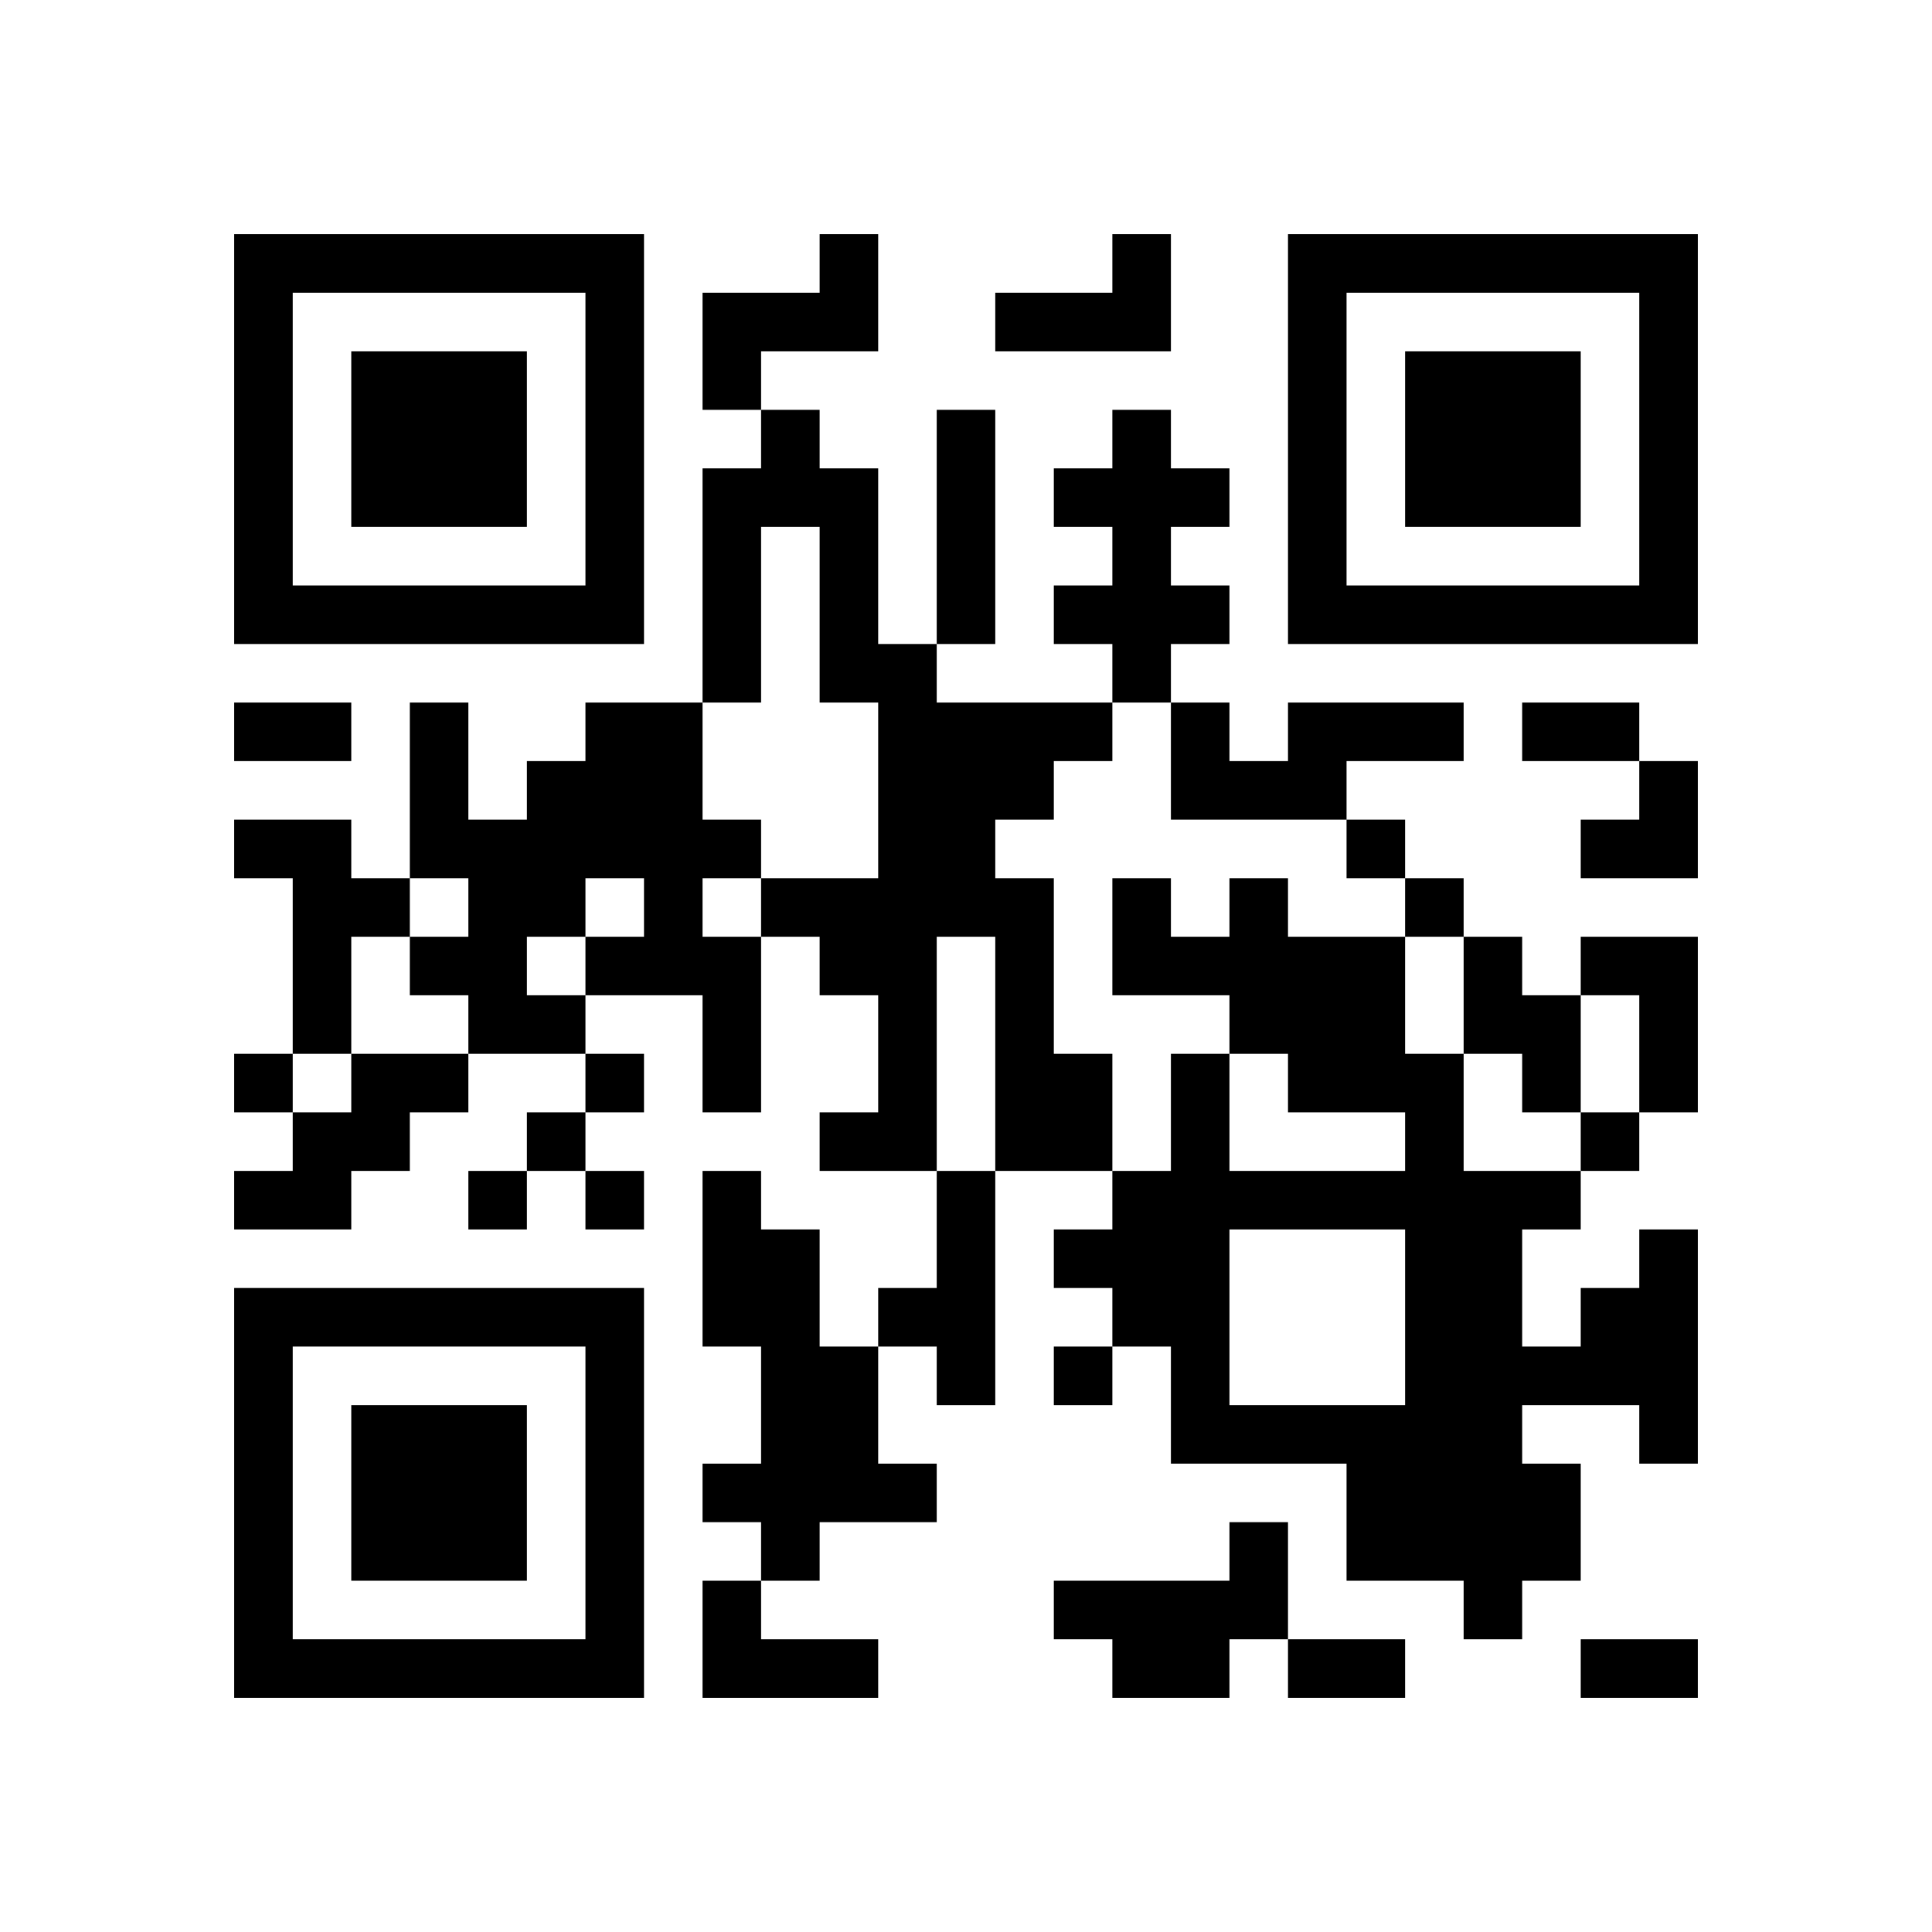 <?xml version="1.0" standalone="no"?>
<!DOCTYPE svg PUBLIC "-//W3C//DTD SVG 20010904//EN"
 "http://www.w3.org/TR/2001/REC-SVG-20010904/DTD/svg10.dtd">
<svg version="1.0" xmlns="http://www.w3.org/2000/svg"
 width="330pt" height="330pt" viewBox="0 0 330 330"
 preserveAspectRatio="xMidYMid meet">
<g transform="translate(0,330) scale(0.1,-0.1)"
fill="#000000" stroke="none">
<path d="M400 2550 l0 -350 350 0 350 0 0 350 0 350 -350 0 -350 0 0 -350z
m600 0 l0 -250 -250 0 -250 0 0 250 0 250 250 0 250 0 0 -250z"/>
<path d="M600 2550 l0 -150 150 0 150 0 0 150 0 150 -150 0 -150 0 0 -150z"/>
<path d="M1400 2850 l0 -50 -100 0 -100 0 0 -100 0 -100 50 0 50 0 0 -50 0
-50 -50 0 -50 0 0 -200 0 -200 -100 0 -100 0 0 -50 0 -50 -50 0 -50 0 0 -50 0
-50 -50 0 -50 0 0 100 0 100 -50 0 -50 0 0 -150 0 -150 -50 0 -50 0 0 50 0 50
-100 0 -100 0 0 -50 0 -50 50 0 50 0 0 -150 0 -150 -50 0 -50 0 0 -50 0 -50
50 0 50 0 0 -50 0 -50 -50 0 -50 0 0 -50 0 -50 100 0 100 0 0 50 0 50 50 0 50
0 0 50 0 50 50 0 50 0 0 50 0 50 100 0 100 0 0 -50 0 -50 -50 0 -50 0 0 -50 0
-50 -50 0 -50 0 0 -50 0 -50 50 0 50 0 0 50 0 50 50 0 50 0 0 -50 0 -50 50 0
50 0 0 50 0 50 -50 0 -50 0 0 50 0 50 50 0 50 0 0 50 0 50 -50 0 -50 0 0 50 0
50 100 0 100 0 0 -100 0 -100 50 0 50 0 0 150 0 150 50 0 50 0 0 -50 0 -50 50
0 50 0 0 -100 0 -100 -50 0 -50 0 0 -50 0 -50 100 0 100 0 0 -100 0 -100 -50
0 -50 0 0 -50 0 -50 -50 0 -50 0 0 100 0 100 -50 0 -50 0 0 50 0 50 -50 0 -50
0 0 -150 0 -150 50 0 50 0 0 -100 0 -100 -50 0 -50 0 0 -50 0 -50 50 0 50 0 0
-50 0 -50 -50 0 -50 0 0 -100 0 -100 150 0 150 0 0 50 0 50 -100 0 -100 0 0
50 0 50 50 0 50 0 0 50 0 50 100 0 100 0 0 50 0 50 -50 0 -50 0 0 100 0 100
50 0 50 0 0 -50 0 -50 50 0 50 0 0 200 0 200 100 0 100 0 0 -50 0 -50 -50 0
-50 0 0 -50 0 -50 50 0 50 0 0 -50 0 -50 -50 0 -50 0 0 -50 0 -50 50 0 50 0 0
50 0 50 50 0 50 0 0 -100 0 -100 150 0 150 0 0 -100 0 -100 100 0 100 0 0 -50
0 -50 50 0 50 0 0 50 0 50 50 0 50 0 0 100 0 100 -50 0 -50 0 0 50 0 50 100 0
100 0 0 -50 0 -50 50 0 50 0 0 200 0 200 -50 0 -50 0 0 -50 0 -50 -50 0 -50 0
0 -50 0 -50 -50 0 -50 0 0 100 0 100 50 0 50 0 0 50 0 50 50 0 50 0 0 50 0 50
50 0 50 0 0 150 0 150 -100 0 -100 0 0 -50 0 -50 -50 0 -50 0 0 50 0 50 -50 0
-50 0 0 50 0 50 -50 0 -50 0 0 50 0 50 -50 0 -50 0 0 50 0 50 100 0 100 0 0
50 0 50 -150 0 -150 0 0 -50 0 -50 -50 0 -50 0 0 50 0 50 -50 0 -50 0 0 50 0
50 50 0 50 0 0 50 0 50 -50 0 -50 0 0 50 0 50 50 0 50 0 0 50 0 50 -50 0 -50
0 0 50 0 50 -50 0 -50 0 0 -50 0 -50 -50 0 -50 0 0 -50 0 -50 50 0 50 0 0 -50
0 -50 -50 0 -50 0 0 -50 0 -50 50 0 50 0 0 -50 0 -50 -150 0 -150 0 0 50 0 50
50 0 50 0 0 200 0 200 -50 0 -50 0 0 -200 0 -200 -50 0 -50 0 0 150 0 150 -50
0 -50 0 0 50 0 50 -50 0 -50 0 0 50 0 50 100 0 100 0 0 100 0 100 -50 0 -50 0
0 -50z m0 -600 l0 -150 50 0 50 0 0 -150 0 -150 -100 0 -100 0 0 -50 0 -50
-50 0 -50 0 0 50 0 50 50 0 50 0 0 50 0 50 -50 0 -50 0 0 100 0 100 50 0 50 0
0 150 0 150 50 0 50 0 0 -150z m600 -250 l0 -100 150 0 150 0 0 -50 0 -50 50
0 50 0 0 -50 0 -50 50 0 50 0 0 -100 0 -100 50 0 50 0 0 -50 0 -50 50 0 50 0
0 100 0 100 50 0 50 0 0 -100 0 -100 -50 0 -50 0 0 -50 0 -50 -100 0 -100 0 0
100 0 100 -50 0 -50 0 0 100 0 100 -100 0 -100 0 0 50 0 50 -50 0 -50 0 0 -50
0 -50 -50 0 -50 0 0 50 0 50 -50 0 -50 0 0 -100 0 -100 100 0 100 0 0 -50 0
-50 50 0 50 0 0 -50 0 -50 100 0 100 0 0 -50 0 -50 -150 0 -150 0 0 100 0 100
-50 0 -50 0 0 -100 0 -100 -50 0 -50 0 0 100 0 100 -50 0 -50 0 0 150 0 150
-50 0 -50 0 0 50 0 50 50 0 50 0 0 50 0 50 50 0 50 0 0 50 0 50 50 0 50 0 0
-100z m-1200 -250 l0 -50 -50 0 -50 0 0 -50 0 -50 50 0 50 0 0 -50 0 -50 -100
0 -100 0 0 -50 0 -50 -50 0 -50 0 0 50 0 50 50 0 50 0 0 100 0 100 50 0 50 0
0 50 0 50 50 0 50 0 0 -50z m300 0 l0 -50 -50 0 -50 0 0 -50 0 -50 -50 0 -50
0 0 50 0 50 50 0 50 0 0 50 0 50 50 0 50 0 0 -50z m600 -250 l0 -200 -50 0
-50 0 0 200 0 200 50 0 50 0 0 -200z m700 -450 l0 -150 -150 0 -150 0 0 150 0
150 150 0 150 0 0 -150z"/>
<path d="M1900 2850 l0 -50 -100 0 -100 0 0 -50 0 -50 150 0 150 0 0 100 0
100 -50 0 -50 0 0 -50z"/>
<path d="M2200 2550 l0 -350 350 0 350 0 0 350 0 350 -350 0 -350 0 0 -350z
m600 0 l0 -250 -250 0 -250 0 0 250 0 250 250 0 250 0 0 -250z"/>
<path d="M2400 2550 l0 -150 150 0 150 0 0 150 0 150 -150 0 -150 0 0 -150z"/>
<path d="M400 2050 l0 -50 100 0 100 0 0 50 0 50 -100 0 -100 0 0 -50z"/>
<path d="M2600 2050 l0 -50 100 0 100 0 0 -50 0 -50 -50 0 -50 0 0 -50 0 -50
100 0 100 0 0 100 0 100 -50 0 -50 0 0 50 0 50 -100 0 -100 0 0 -50z"/>
<path d="M400 750 l0 -350 350 0 350 0 0 350 0 350 -350 0 -350 0 0 -350z
m600 0 l0 -250 -250 0 -250 0 0 250 0 250 250 0 250 0 0 -250z"/>
<path d="M600 750 l0 -150 150 0 150 0 0 150 0 150 -150 0 -150 0 0 -150z"/>
<path d="M2100 650 l0 -50 -150 0 -150 0 0 -50 0 -50 50 0 50 0 0 -50 0 -50
100 0 100 0 0 50 0 50 50 0 50 0 0 -50 0 -50 100 0 100 0 0 50 0 50 -100 0
-100 0 0 100 0 100 -50 0 -50 0 0 -50z"/>
<path d="M2700 450 l0 -50 100 0 100 0 0 50 0 50 -100 0 -100 0 0 -50z"/>
</g>
</svg>
